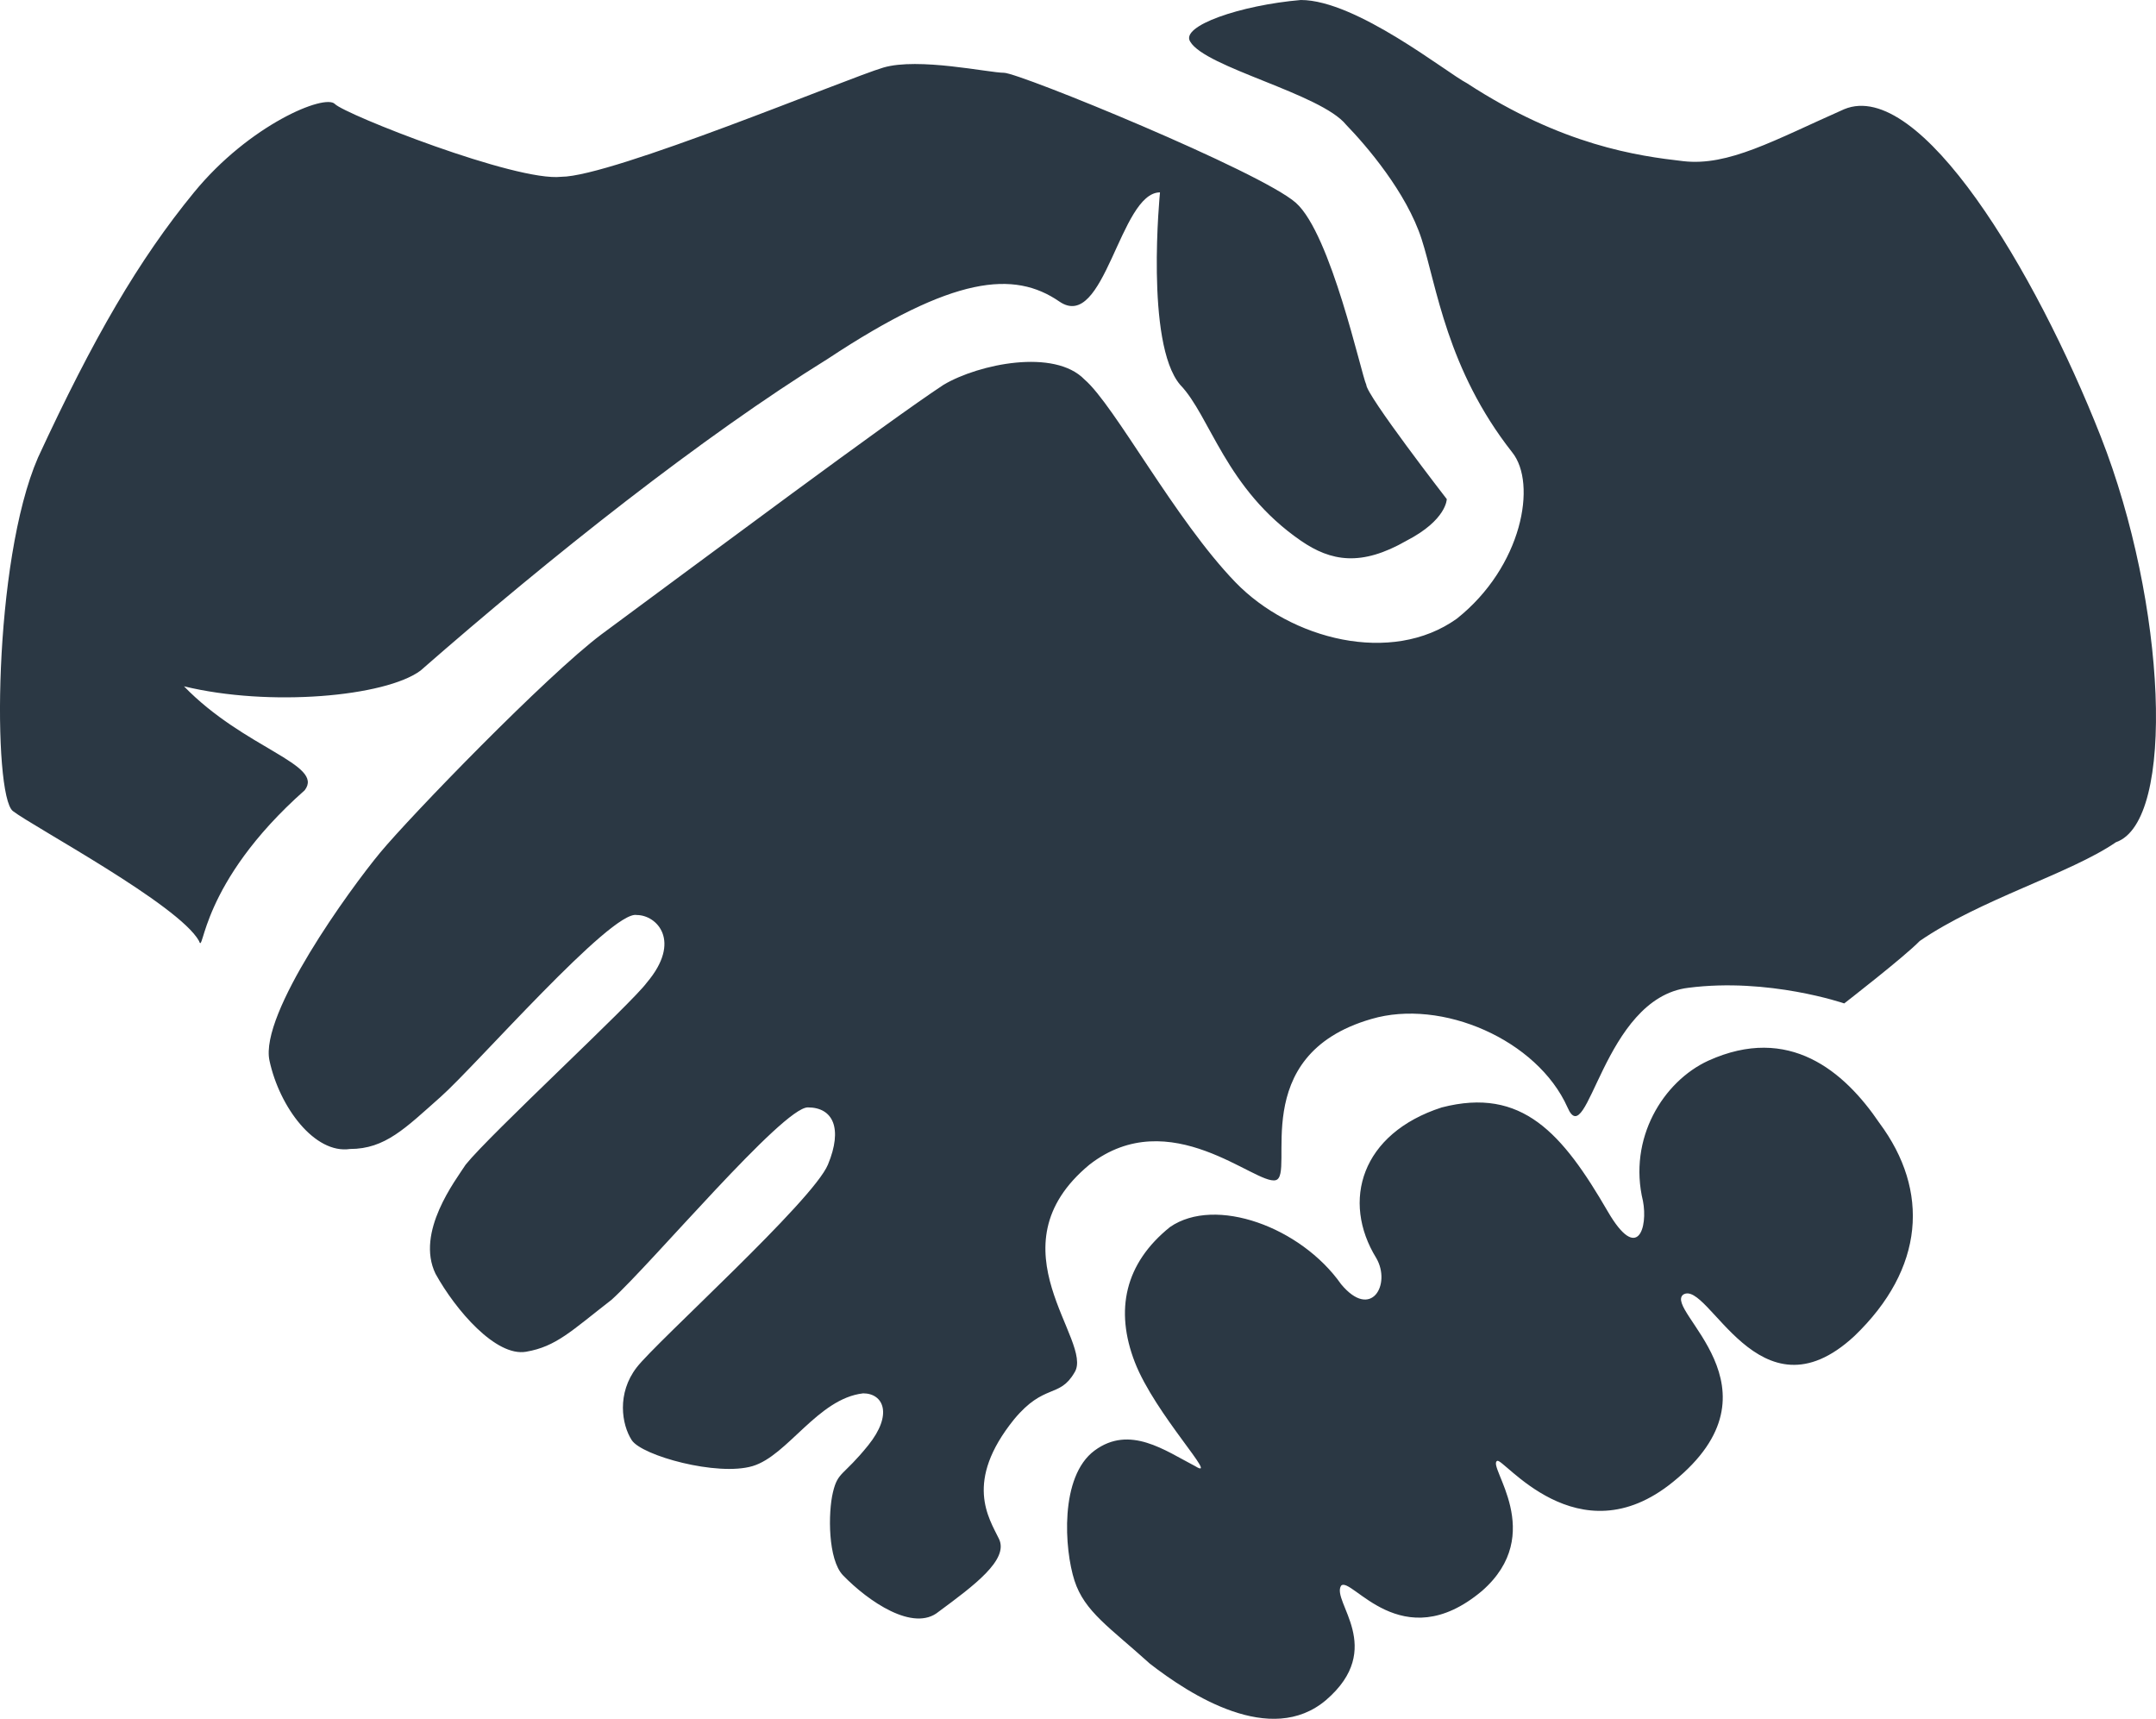 <svg xmlns="http://www.w3.org/2000/svg" width="69" height="55" viewBox="0 0 69 55">
    <path fill="#2B3844" fill-rule="evenodd" d="M67.234 13.975c2.093 5.323 2.415 12.31.483 12.976-1.45.998-4.347 1.83-6.28 3.161-.483.5-2.415 1.997-2.415 1.997s-2.415-.832-4.991-.5c-2.738.333-3.22 5.324-3.865 3.827-.966-2.163-4.025-3.494-6.28-2.828-4.025 1.164-2.415 4.99-3.059 5.157-.644.166-3.381-2.496-5.957-.5-3.22 2.663.16 5.657-.483 6.655-.483.832-.966.333-1.933 1.498-1.61 1.996-.805 3.16-.483 3.826.322.666-.805 1.497-1.932 2.33-.805.665-2.254-.333-3.06-1.165-.482-.5-.482-1.997-.321-2.662.16-.666.322-.5 1.127-1.497.805-.999.483-1.664-.161-1.664-1.45.166-2.415 1.996-3.542 2.329-1.128.333-3.543-.333-3.865-.832-.322-.499-.483-1.497.161-2.329.644-.832 5.636-5.324 6.119-6.488.483-1.165.16-1.83-.644-1.83-.805 0-4.992 4.99-6.28 6.155-1.288.999-1.771 1.498-2.737 1.664-.966.166-2.254-1.33-2.898-2.495-.645-1.331.644-2.995.966-3.494.805-.998 5.313-5.157 5.796-5.823 1.127-1.33.322-2.163-.322-2.163-.805-.166-5.152 4.825-6.28 5.823-1.127.998-1.77 1.664-2.898 1.664-1.127.166-2.254-1.331-2.576-2.828-.322-1.498 2.576-5.49 3.542-6.655.966-1.165 5.314-5.657 7.085-6.987 3.381-2.496 9.178-6.821 10.95-7.986 1.126-.665 3.542-1.165 4.508-.166.966.831 2.898 4.492 4.83 6.488 1.771 1.83 4.992 2.662 7.085 1.164 2.093-1.663 2.576-4.325 1.771-5.323-2.093-2.662-2.415-5.324-2.898-6.821-.483-1.497-1.771-2.995-2.416-3.66-.805-.998-4.508-1.83-4.991-2.662C37.768.83 39.7.166 41.632 0c1.772 0 4.67 2.33 5.314 2.662 3.06 1.996 5.474 2.329 6.924 2.495 1.449.167 2.898-.665 5.152-1.663 2.415-.999 6.119 5.157 8.212 10.48zM5.887 21.96c1.932 1.997 4.508 2.496 3.864 3.328-3.381 2.994-3.22 5.323-3.381 4.824-.644-1.164-5.314-3.66-5.958-4.159-.644-.5-.644-7.986.805-11.313 1.771-3.826 3.22-6.322 4.992-8.484 1.771-2.163 4.186-3.161 4.508-2.829.322.333 5.797 2.496 7.246 2.33 1.61 0 9.178-3.162 10.305-3.494 1.127-.333 3.381.166 3.864.166.483 0 8.212 3.161 9.34 4.16 1.126.997 2.093 5.49 2.254 5.822 0 .333 2.576 3.66 2.576 3.66s0 .666-1.288 1.331c-1.45.832-2.416.665-3.382 0-2.415-1.664-2.898-3.993-3.864-4.991-1.127-1.33-.644-6.155-.644-6.155-1.288 0-1.771 4.491-3.22 3.493-1.45-.998-3.382-.832-7.407 1.83-4.026 2.496-8.856 6.322-13.042 9.982-1.128.832-4.831 1.165-7.568.5zM54.675 33.94c2.576-1.165 4.347.332 5.474 1.996 1.61 2.163 1.45 4.658-.805 6.82-3.06 2.83-4.67-1.83-5.474-1.33-.644.5 3.38 2.995-.322 5.99-3.06 2.495-5.475-.833-5.636-.666-.322.166 1.61 2.329-.483 4.159-2.576 2.163-4.186-.5-4.509-.167-.322.5 1.45 1.997-.483 3.66-1.77 1.498-4.347-.166-5.635-1.164-1.288-1.165-2.093-1.664-2.415-2.662-.322-.998-.483-3.327.644-4.16 1.127-.83 2.254 0 3.22.5.805.5-1.288-1.664-1.932-3.327-.644-1.664-.322-3.161 1.127-4.326 1.45-.998 4.186 0 5.474 1.83.967 1.165 1.61 0 1.128-.832-1.128-1.83-.483-3.992 2.093-4.824 2.576-.666 3.864.832 5.313 3.327.966 1.664 1.288.5 1.127-.333-.483-1.996.645-3.826 2.094-4.491z"/>
</svg>
